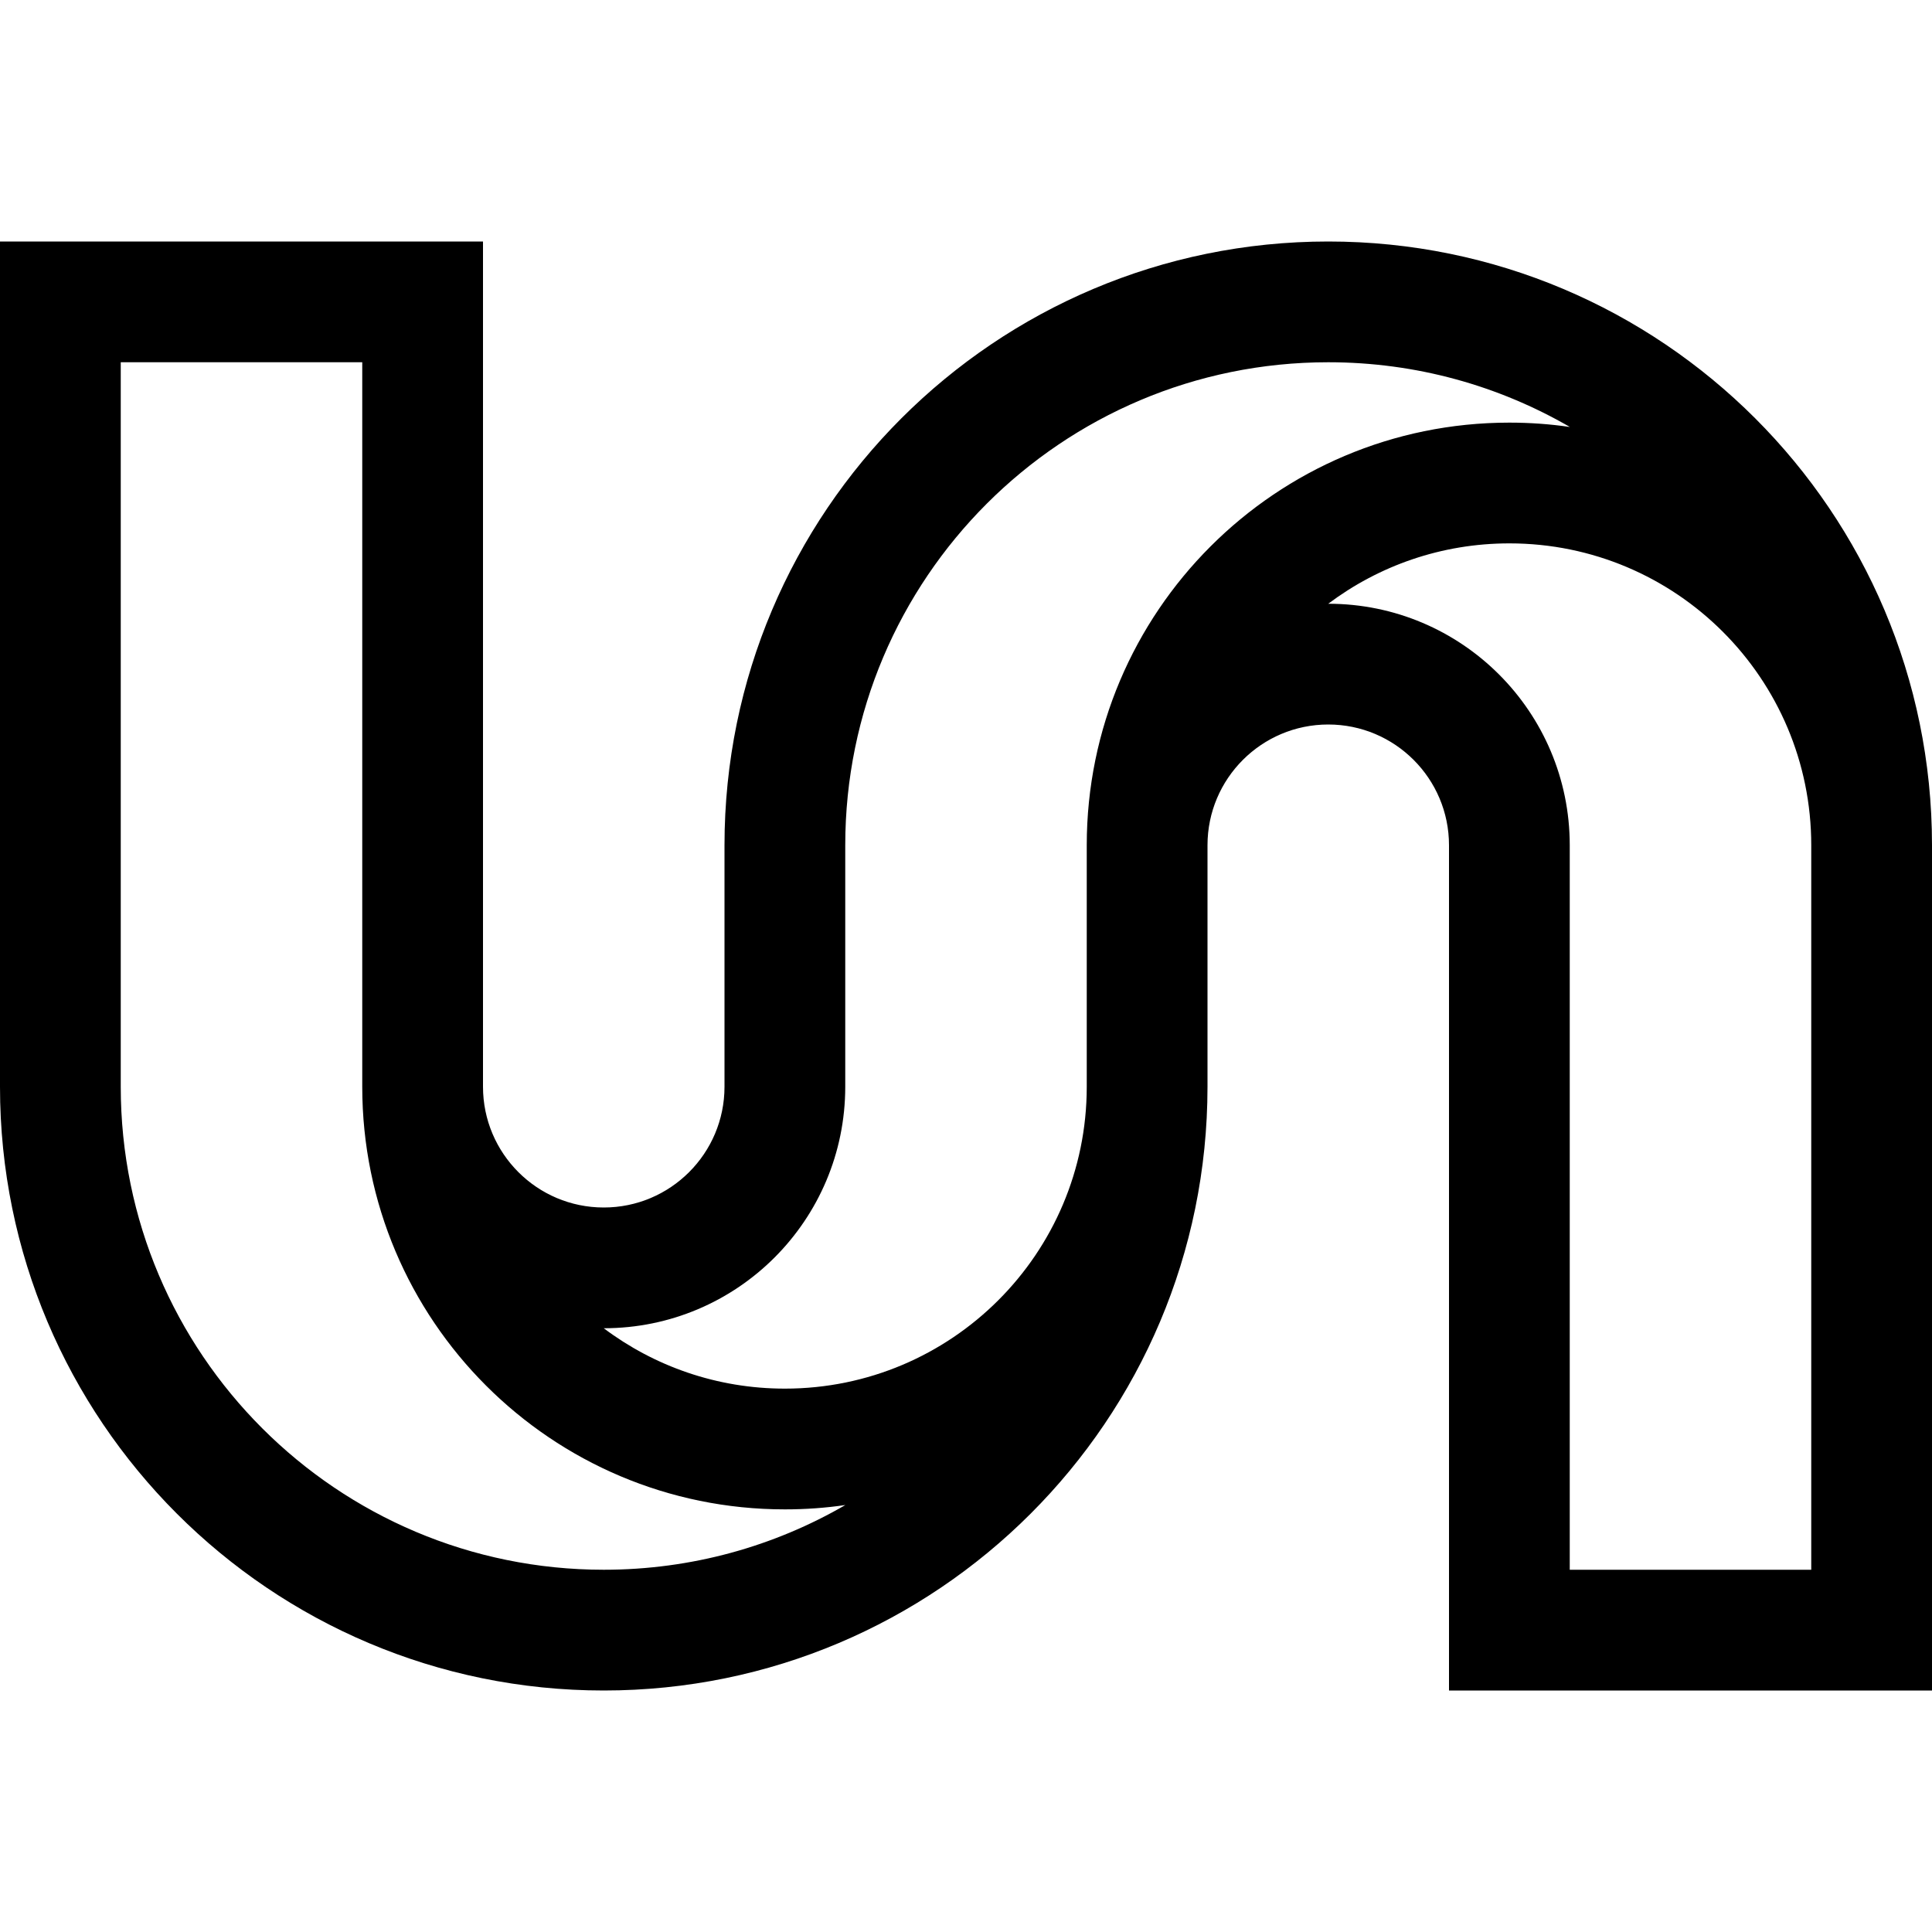 <svg width="16" height="16" viewBox="0 0 16 16" version="1.1" xmlns="http://www.w3.org/2000/svg" xmlns:xlink="http://www.w3.org/1999/xlink"><g stroke="none" stroke-width="1" fill="none" fill-rule="evenodd"><path d="M1,9 C1,11.209 2.791,13 5,13 C5.729,13 6.412,12.805 7.001,12.464 C6.837,12.488 6.67,12.5 6.5,12.5 C4.567,12.5 3,10.933 3,9 L3,3 L1,3 L1,9 Z M0,9 L0,2 L4,2 L4,9 C4,9.552 4.448,10 5,10 C5.552,10 6,9.552 6,9 L6,7 C6,4.239 8.239,2 11,2 C13.761,2 15.999,4.237 16,6.998 L16,7 L16,14 L12,14 L12,7 C12,6.448 11.552,6 11,6 C10.448,6 10,6.448 10,7 L10,9 L10,9.001 C9.999,11.762 7.761,14 5,14 C2.239,14 0,11.761 0,9 Z M9,9 L9,7 C9,5.067 10.567,3.5 12.5,3.5 C12.67,3.5 12.837,3.512 13.001,3.536 C12.412,3.195 11.729,3 11,3 C8.791,3 7,4.791 7,7 L7,9 C7,10.105 6.105,11 5,11 C5.418,11.314 5.937,11.5 6.5,11.5 C7.88,11.5 8.999,10.382 9,9.002 L9,9 Z M13,7 L13,13 L15,13 L15,7 C15,5.619 13.881,4.5 12.5,4.5 C11.937,4.5 11.418,4.686 11,5 L11,5 C12.105,5 13,5.895 13,7 Z" fill="#000" fill-rule="nonzero"/></g></svg>
